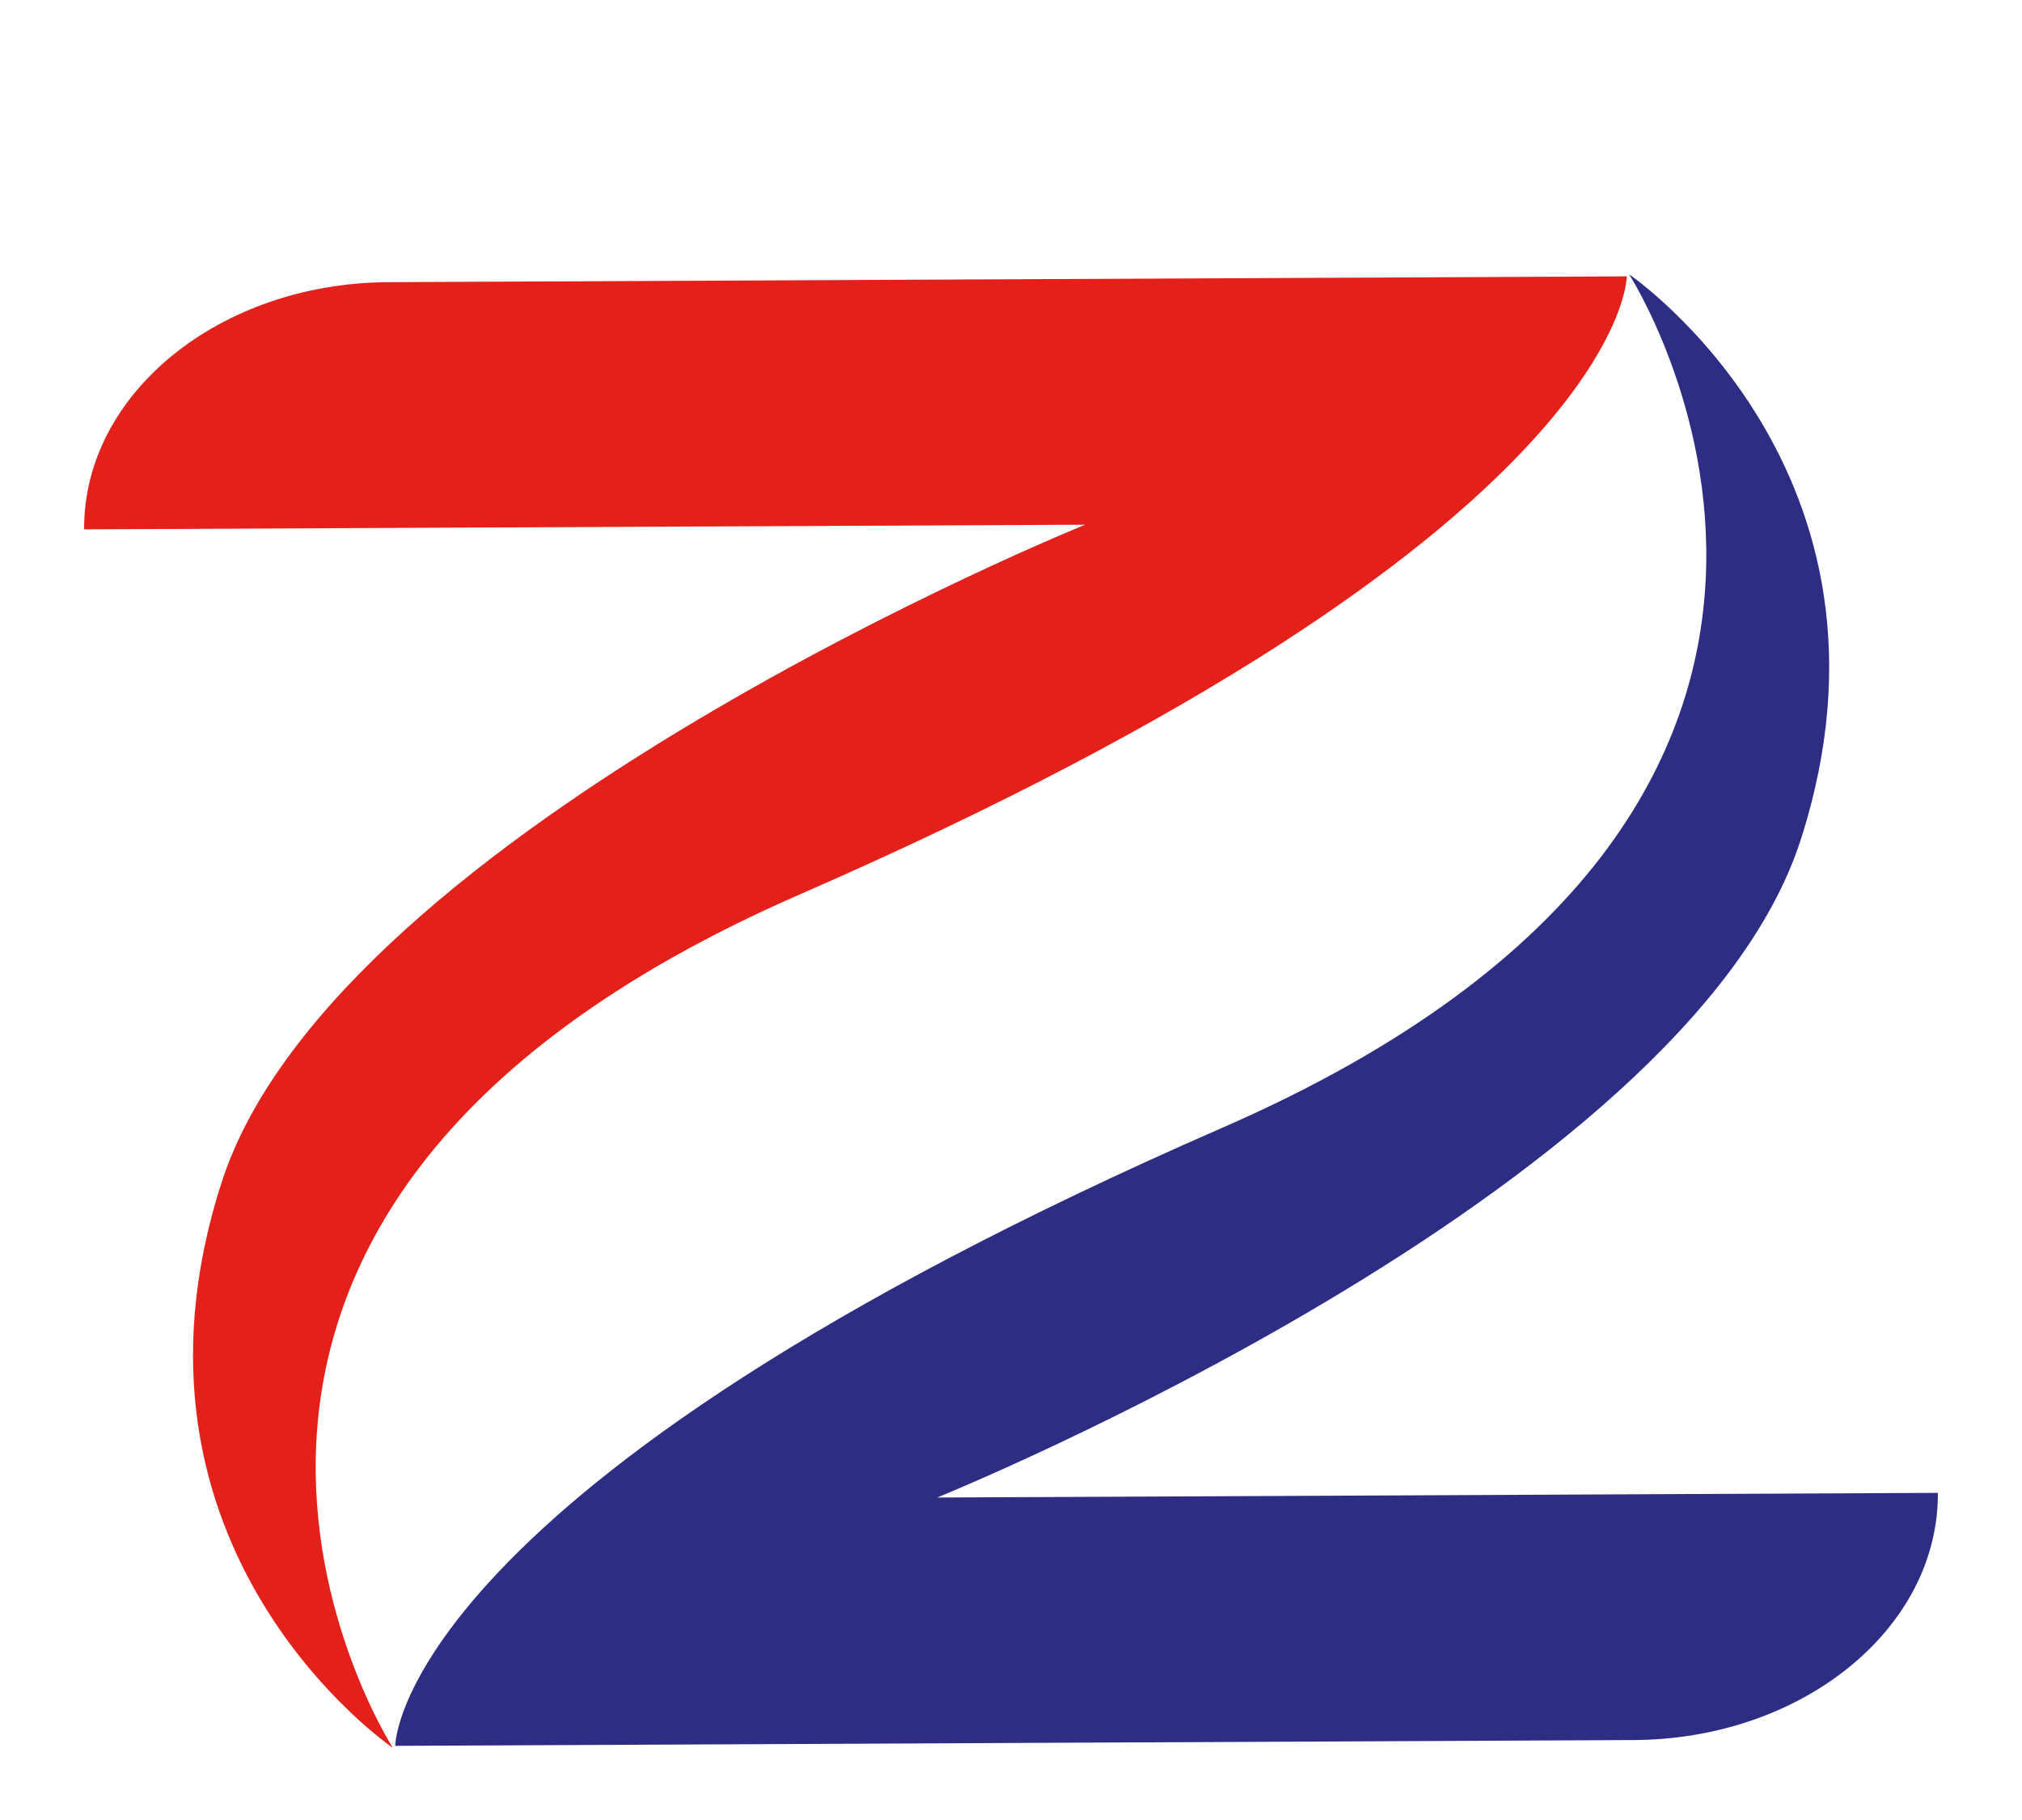 <svg id="Layer_1" data-name="Layer 1" xmlns="http://www.w3.org/2000/svg" viewBox="0 0 300 270"><defs><style>.cls-1{fill:#2d2e83;}.cls-2{fill:#e4201b;}</style></defs><path class="cls-1" d="M287.52,221.47h0l-148.47.69s111.15-45,128.1-97.52C284.79,70,241.71,40.7,241.71,40.7S292.14,119,181.34,167.31C58.47,220.92,58.64,259,58.64,259l183.79-.86C267.43,258,287.62,241.59,287.52,221.47Z"/><path class="cls-2" d="M12.48,78.53h0L161,77.84s-111.15,45-128.1,97.52C15.21,230,58.29,259.3,58.29,259.3S7.86,181,118.66,132.69C241.53,79.08,241.36,41,241.36,41l-183.79.86C32.57,42,12.38,58.41,12.48,78.53Z"/></svg>